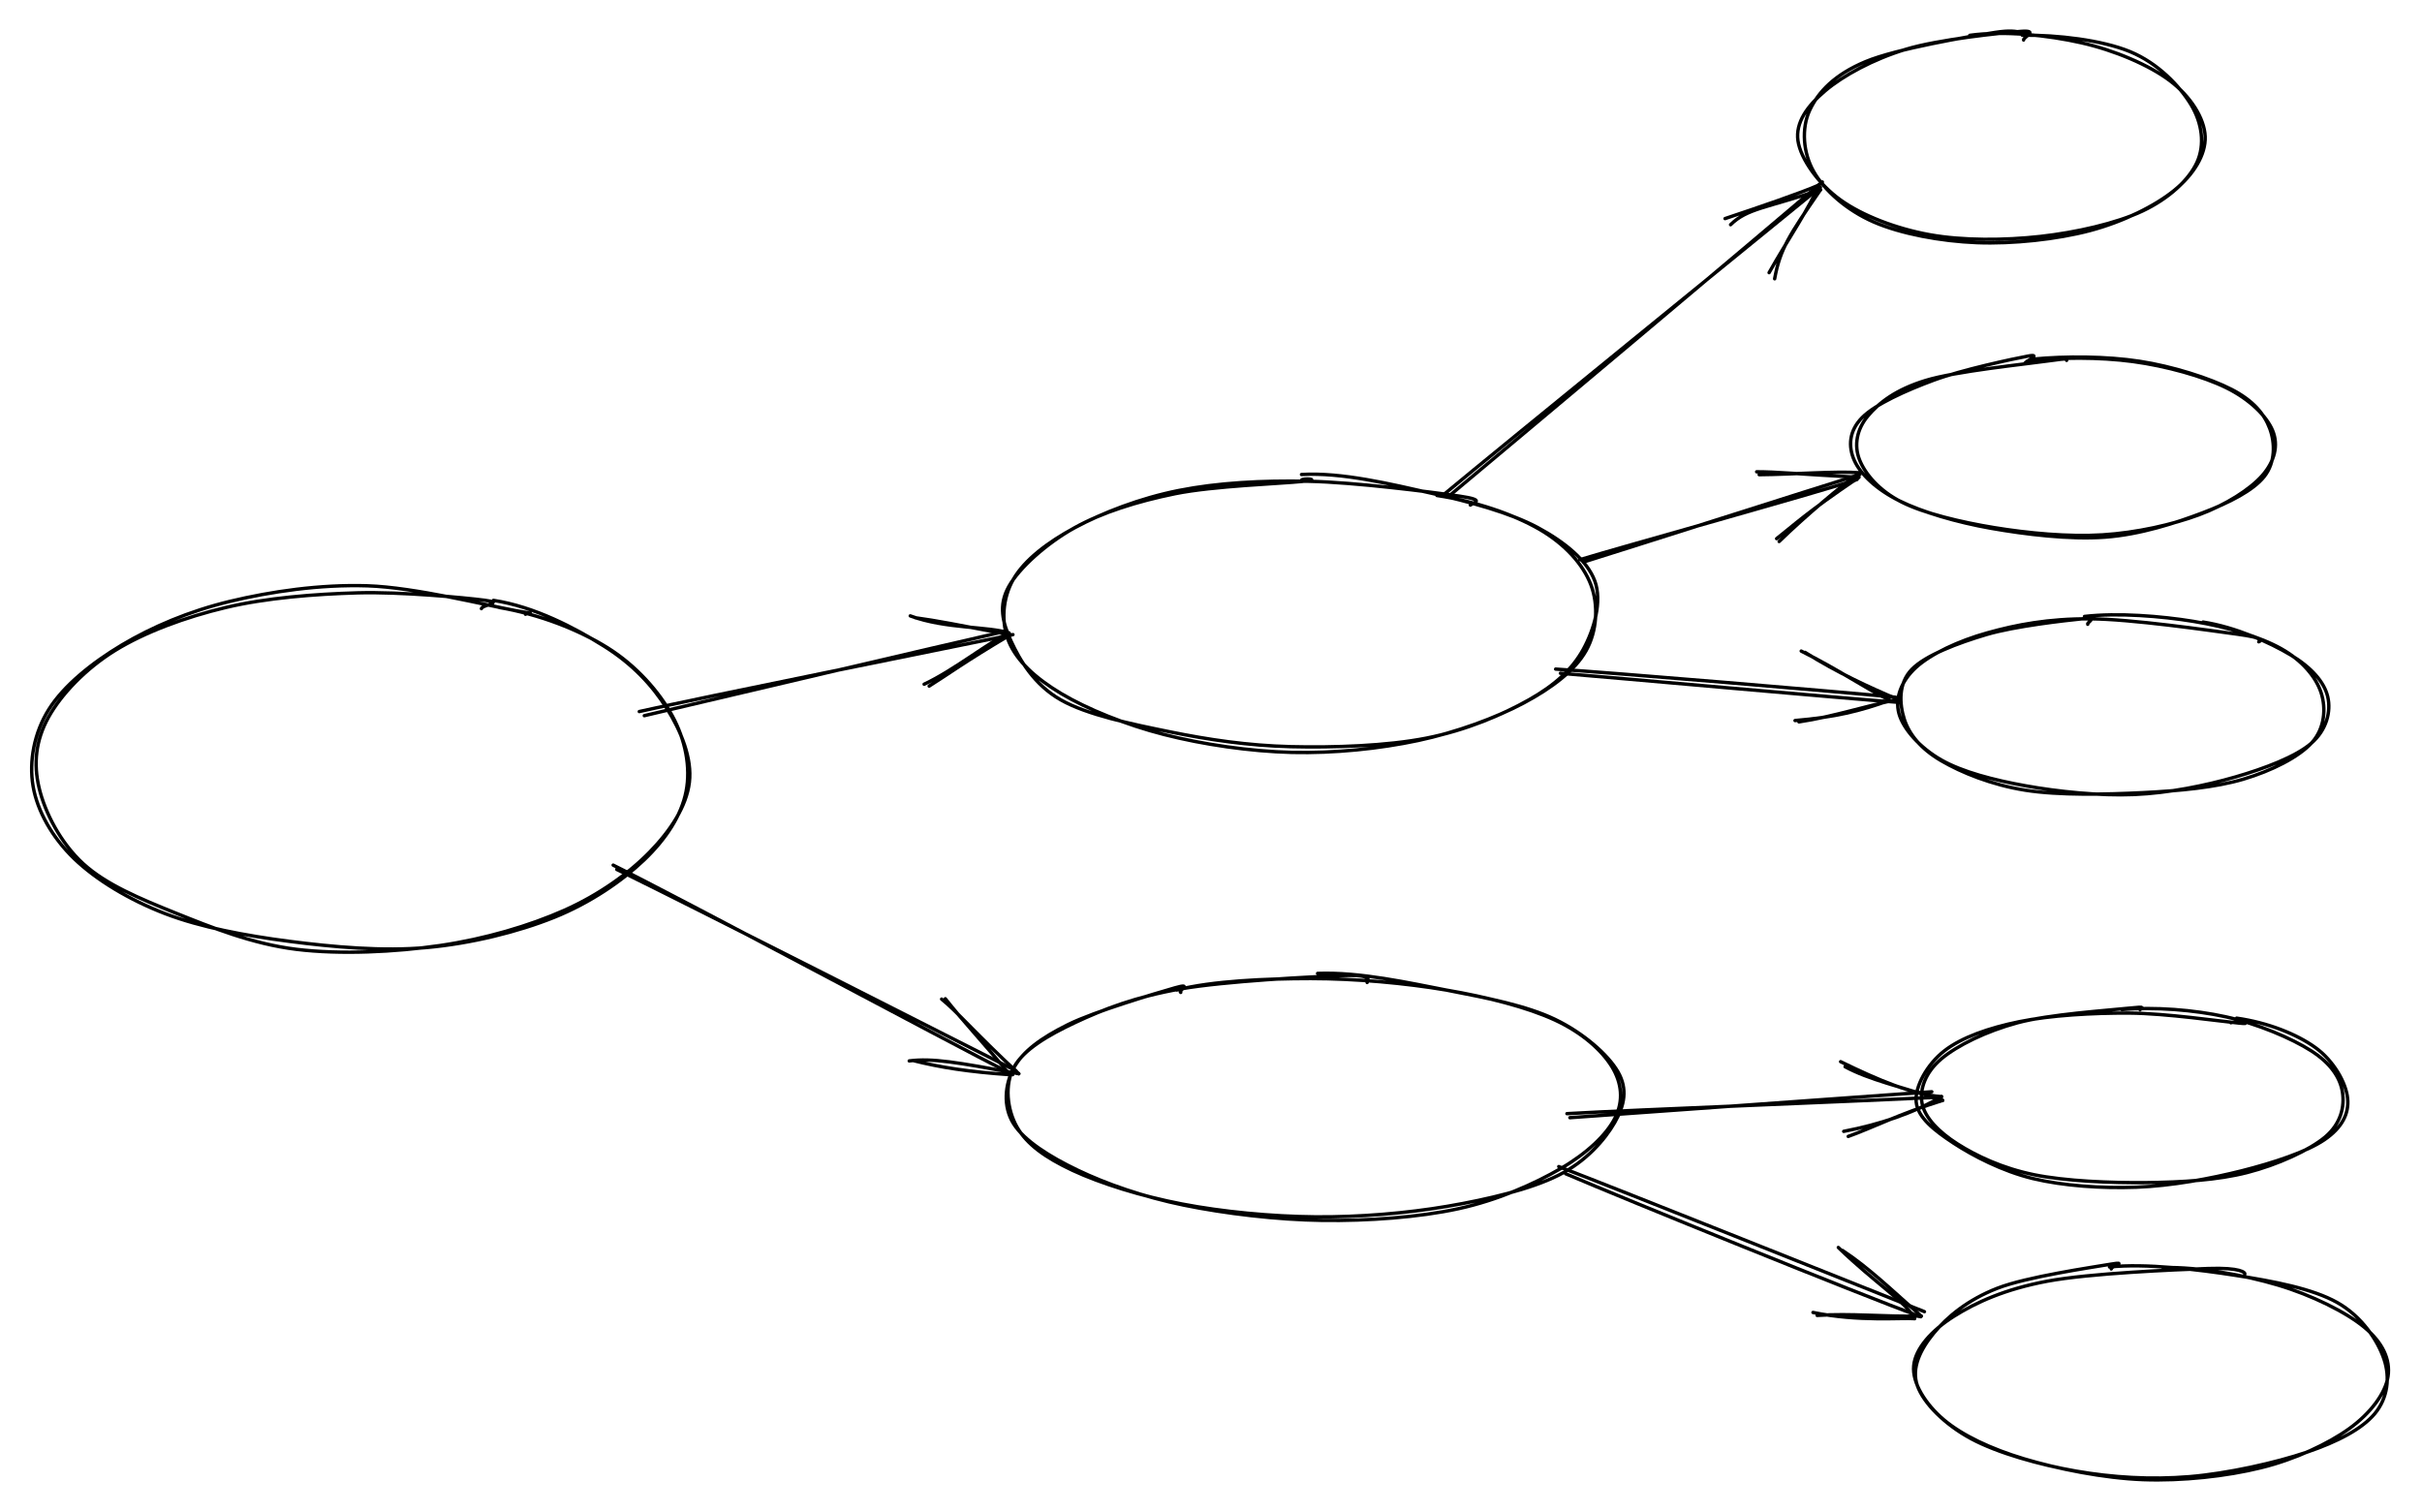 <svg version="1.1" xmlns="http://www.w3.org/2000/svg" viewBox="0 0 712.444 444.889" width="712.444" height="444.889">
  <!-- svg-source:excalidraw -->
  <!-- payload-type:application/vnd.excalidraw+json --><!-- payload-version:2 --><!-- payload-start -->eyJ2ZXJzaW9uIjoiMSIsImVuY29kaW5nIjoiYnN0cmluZyIsImNvbXByZXNzZWQiOnRydWUsImVuY29kZWQiOiJ4nO1bW3Paulx1MDAxNn7vr8iwX4u3tHTfb03SU9JcXMpu0tLkzFx1MDAxZcZcdTAwMDFcdTAwMDecXHUwMDEw7I1NXHUwMDAydPLfz5KTYHOxXHUwMDAzXHQwtHP0QECS7SXr+5a+taT8fLezU4qHoVf6a6fkXHJcdTAwMWFux2/23PvSe1t/5/VcIj/oYlx1MDAxMyS/o6DfayQ923FcdTAwMWNGf/35p1x1MDAxYoZOy48vg+DGaVx1MDAwNLePl3lcdTAwMWTv1uvGXHUwMDExdvwv/t7Z+Zl8Zlx1MDAxZtTp+GHkJd2ThvRJhk1Xnlx1MDAwNN3koVx1MDAxNLhcIoRcdTAwMGJcdTAwMTh38KN9fFbsNbH1yu1EXtpiq0p1//i+X29873B60/jy9WB4aL5cdTAwMWakXHUwMDBmvfI7ndN42HlcdTAwMWOR22j3e1x1MDAxOZOiuFx1MDAxN9x4Nb9cdTAwMTm37cOn6sfXRVx1MDAwMb6x9Kpe0G+1u15cdTAwMTRNXFxcdTAwMTOEbsOPh7aOkHGt220l90hrXHUwMDA2+KtcZtQxXHUwMDE0i1x1MDAxMoIpSlxm0+N2e1x1MDAwN+DckVx1MDAwMFxmgGhcdTAwMTDUXGI2Zdpe0Fx0eta0P0hSUuMu3cZNXHUwMDBiLew2x33intuNQreH85X2u39cdTAwMWW0XHUwMDAxR2ttqCRUSFx1MDAxMONcdTAwMGVtz2+142Q4wlG2XHUwMDEwYySaqtI+kZfMXHUwMDBi1Vxur1dMp6OwJoRcdTAwMDfNXHUwMDA0XHUwMDFm/0y/17bbXHUwMDBin95fKbI/MuZbyz9mwJVe3Fx1MDAwZpvuI1x1MDAwZfBZlEvgVFx1MDAxYSXH7Vx1MDAxZL97g43dfqeT1lx1MDAwNY2bXHUwMDE0Okntw/ul8Spy8YrzQ7RcIozohVx1MDAwMVu96H/nJ4fl8OKMnn65rtNr02PbXHUwMDBlWJDM4Vx1MDAwMKCl0YpcdTAwMTGuJuFKwaFcdTAwMTYhIIBcdTAwMWFcdTAwMDVSrlx1MDAwZq6KO2hcdTAwMDdcIsBIreagVVx1MDAxM8c+QVLCxCSgn8CqQFx1MDAxOYHWwuqx+tSQgisz7WFYr1fJPtQ74nOD144/XHIq+3p8r1x0JLq9XnBfXHUwMDFhtzy8L7pv7Xo4aH9cdTAwMWVdhLXRjb9f9W9cdTAwMWLy3+5cbu474HenzeZx78zcXHUwMDBlqkfskjTrw4PF7vv0rYi5nEnYXHUwMDA0c5nMYy5cdTAwMDXFlJRUk4WZXHUwMDFi3VxyK+rGv1wi5z/q9Y8n8V6H1t3tZy53XHUwMDE4rjScXHUwMDFhiVxmZZxPUJdcdO1ozrkhRFCQa11pNHVcdTAwMThcdTAwMTbFXHQwzuaRV1HHropcXFx1MDAxMLvm0VnyMlx1MDAxY1x1MDAwNkNcdTAwMDCR1ZO3XGKuQDhhXHUwMDFigKtWuXDlRDBD1eLCiFTF4OzkqH93uVx1MDAxYrhX191arcV7245WbrRDrFx1MDAxYVx1MDAwMSOZlpnh2utcdTAwMTFAglKihaBcdTAwMDTwdaxcdTAwMGaqVFx1MDAxN68yMlx1MDAwZsrPilxi/ZvhOJBccq8yb1hcclx1MDAxNvHaKPTIJmhQ4LUlMPRcZnpxvdWvmHN2uX9EWz+qXHUwMDFmVHA8+s+3c77tPFx1MDAxMJQ51GCRiFwi9D+TPKBK2vBcdTAwMDBcdTAwMTDjXHUwMDE0P1x1MDAxNVmj01x1MDAwNu7g8sCFJkRpOi8+XHUwMDEwkNPjiVx1MDAwYtwwqnDSNkyF30PAUKC5XFyw04/vnS/OhfOb/kjTXHUwMDFm7YraO1x1MDAxN/9Wy83P1/3u1nNcdTAwMDGkI6yzJUZZjzxcdTAwMTV7XGLmXHUwMDEwKVx1MDAwNTJFcy1cdTAwMTnoNXJBXHUwMDE2r1xuLzGBSi01XHUwMDAxXHUwMDA1fPVUKJQvXHUwMDE4m29EbfM8rFxuoXA9X0a+NIb+l2vvU+Xk+KP6fH++e1H5NtrdeqgycJRcdTAwMTBcdTAwMDJcdTAwMWQ3/tHCTECVSb05ty1cdTAwMTKBgjpKa8jx26imhJCEIVwi54tcdTAwMTiMk1x1MDAwMVXYOkRMIVxcNdmIzMhP6yBRleJCkcWDw7P2XmP32+nZXUN+OGyd8ebAh7Ptxyt1tJRSMyOS5N5cdTAwMDRe0ZXZtFx1MDAwZbosdK5cYoQ1wpUhM6xcdTAwMWSKUKrofMlcctb5XHUwMDAyYKTKXGaZk9ih1Fx1MDAwMFx1MDAxNVLoNVx1MDAwNIdFQuPDXHUwMDExiVx1MDAwZeDvi0pwPfr6sX3udtr7J6tcdTAwMTNcdTAwMWE6i8I3kuHx+UtRQaF4w6B7XHTBXZzp2lImUKFcdTAwMWNp125u0CWK6Vx1MDAwNKfGld1CnFxuXHUwMDEwWuk1Rp5EvsiEjHx4hj5B/lIt4Vx1MDAxNVx0+MS4V3pqJnnGmJfBmbHD7cW7frfpd1vTl3jdZtqS8u15y+lggSy6hVnQ6Fv7iVx1MDAwM0ZohkGU1CDAUMh0armhXHUwMDFkzVPFQ2q1XHUwMDFixXvB7a1cdTAwMWbjeKuB342njUxcdTAwMDbwwdKp7bnNOUPItk3zLrR3nPQr6bedXHUwMDE0mcmP8fd/3s/tnY9cdTAwMThbysDTXHUwMDFivMv+Xd5HwHTl2EdYXHUwMDA1IWSKhJdcXIRHq+XWsNJoX1xcXHUwMDFm3tZcIn3RXHUwMDFj/E233kVwPSnupjKpoFx1MDAxY8VcdTAwMTgnXHUwMDEyw1x1MDAxMW34OjOpL6WnhLHSjuPCjVx1MDAxYWZeXHUwMDFlXHUwMDE1mFx1MDAwMpDyXHUwMDE1K+Wb3IUhmVxm5zrcxeTNfiVcdTAwMTbPn1JbZiZzVYTmZrrymdDMUMNt2LAwo4tcdTAwMTOPW8poZnhBtlx1MDAxOScjXHTXXHUwMDE4wWVDaUHXuKtJzEtbIyaJ1oRcdTAwMDJBjJJCprY+a1x1MDAwMFxm9Vx1MDAwNGDTK6K1t5B62aRwXHUwMDFlqVew0uNcdTAwMDKIXHUwMDA0QSWkiCFcdTAwMWNIes6kYK1fSG5cdTAwMTRvpkxcdTAwMTghXHUwMDA0XHUwMDEwhlGKRrqmqbnfRmzkXHUwMDAw1ZbyXGZGV+WpMsdjZvbFXHUwMDE4ekyzjPgoTlxmb6mr4qxoQ1x1MDAwMJjc1Fx1MDAwMVxmTfNcdTAwMGVcdTAwMDNl4lx1MDAxM3uiSGMopVx0n1x1MDAxMChPrkpcIkfUq+L0NzmqJVP2a3RUXHUwMDE03Vx1MDAwM/LDXHUwMDFl/mJcdTAwMDSDa5np9egmwMFcdTAwMTesqFx1MDAwMVBaK8Ne6beKN78mbGJESVRcdTAwMWZEXHUwMDE4wbmmZsYk6kBcdTAwMTJigqSCS4k4+6VdWS6QbSnPYHhVrqxgP1x1MDAwN6dagljmLNk3N7hq6Vx1MDAwYpde9oa1o9FRTVx1MDAwZejWqy5cdTAwMGXSMfjiXHUwMDExbMhJNlx1MDAxZEeBNI6xgpdcdKoxlOJThq1SdZGX9jZVclx1MDAxZaXgQFxuXHUwMDEwVIg4hFxyJ164XHUwMDEwZFx1MDAxNb7sd4yk8mbVlpn5XFxcdTAwMTmtyXTlOJZcdTAwMDLFwFx1MDAxYbQwq1x1MDAwZj8xP6rs1arNmJx9/zqqXHUwMDFjXHUwMDFkmWD7WV2YXHUwMDFk4Tgrm9r7XCLaXHUwMDAygKFUQiU0/0xzZpP4+VxiM0flpDdPZFx1MDAwNeb/KZFcdTAwMWNcIufNoy1lvSrqsty8JmXc4Fx1MDAxYbTMaaPizaCt5W7hisypsJlNhl7TnuRZ5z4gUXl70mPq8txcdTAwMDBknFxi4ZRgVPia/0Z4XHUwMDEzlZfcqVueynkqv3jvOaPyyzb0UKCk1oxcdTAwMTit0OnNyHzhXHUwMDE4w1D0glx1MDAwMYFcblxmzC+t8vNcdTAwMTFly1xmlvJ8yrunXHUwMDA3lNwwPI1x4sezgdjym6f+yJtcdTAwMThl6c737ndn0f/HVVLsXHUwMDE2cPI+rUPw7Fh/Prx7+Fx1MDAxZlx1MDAwMKBcdTAwMGVcdTAwMGIifQ==<!-- payload-end -->
  <defs>
    <style>
      @font-face {
        font-family: "Virgil";
        src: url("https://unpkg.com/@excalidraw/excalidraw@0.13.0/dist/excalidraw-assets/Virgil.woff2");
      }
      @font-face {
        font-family: "Cascadia";
        src: url("https://unpkg.com/@excalidraw/excalidraw@0.13.0/dist/excalidraw-assets/Cascadia.woff2");
      }
    </style>
  </defs>
  <rect x="0" y="0" width="712.444" height="444.889" fill="#ffffff"/><g stroke-linecap="round" transform="translate(10 173.111) rotate(0 96.444 52.889)"><path d="M136.83 5.61 C148.75 7.65, 160.21 12.15, 168.69 17.45 C177.18 22.76, 183.88 30.41, 187.74 37.46 C191.59 44.5, 193.21 52.64, 191.82 59.72 C190.44 66.8, 185.92 73.73, 179.45 79.91 C172.98 86.09, 163.67 92.49, 153.02 96.78 C142.37 101.07, 128.55 104.48, 115.56 105.66 C102.58 106.84, 87.92 105.5, 75.08 103.84 C62.24 102.17, 49.08 99.73, 38.54 95.68 C27.99 91.62, 18.28 85.75, 11.81 79.51 C5.35 73.26, 0.97 65.52, -0.27 58.2 C-1.51 50.88, 0.02 42.5, 4.38 35.57 C8.73 28.65, 17 21.93, 25.87 16.64 C34.75 11.35, 45.59 6.72, 57.63 3.82 C69.67 0.92, 84.13 -1.2, 98.09 -0.76 C112.05 -0.31, 133.65 5.09, 141.4 6.49 C149.15 7.88, 145.35 7.03, 144.58 7.61 M135.15 3.53 C147.28 5.38, 159.11 11.65, 167.61 16.95 C176.12 22.25, 181.98 28.66, 186.17 35.34 C190.37 42.03, 193.63 50.03, 192.78 57.07 C191.94 64.1, 187.25 71.29, 181.12 77.56 C174.99 83.84, 166.29 90.11, 156.02 94.7 C145.75 99.28, 132.62 103.15, 119.48 105.07 C106.34 106.98, 90.14 107.79, 77.16 106.19 C64.19 104.6, 52.08 99.7, 41.63 95.5 C31.19 91.3, 21.17 87.13, 14.48 81 C7.79 74.87, 3.21 65.9, 1.51 58.73 C-0.2 51.55, 0.52 44.7, 4.24 37.96 C7.96 31.22, 15.12 23.67, 23.82 18.28 C32.53 12.89, 44.55 8.44, 56.46 5.61 C68.36 2.78, 82.58 1.67, 95.26 1.31 C107.94 0.96, 126.49 2.71, 132.55 3.49 C138.61 4.26, 131.83 4.81, 131.61 5.96" stroke="#000000" stroke-width="1" fill="none"/></g><g stroke-linecap="round" transform="translate(295.333 140.667) rotate(0 87.111 40)"><path d="M127.35 5.11 C138.77 6.82, 149.95 10.69, 157.5 15.06 C165.04 19.43, 170.34 25.38, 172.62 31.34 C174.91 37.3, 174.48 45.03, 171.19 50.83 C167.91 56.63, 161.14 61.75, 152.91 66.14 C144.68 70.54, 133.18 74.77, 121.82 77.2 C110.45 79.62, 97.18 80.99, 84.73 80.7 C72.28 80.4, 58.44 78.34, 47.12 75.45 C35.79 72.56, 24.38 67.91, 16.77 63.36 C9.16 58.81, 3.77 53.75, 1.43 48.15 C-0.9 42.54, -0.47 35.34, 2.77 29.74 C6.01 24.14, 12.76 18.91, 20.87 14.56 C28.98 10.21, 39.98 5.91, 51.42 3.64 C62.87 1.37, 75.76 0.66, 89.52 0.93 C103.29 1.21, 126.06 4.13, 134 5.3 C141.94 6.46, 138.16 7.18, 137.18 7.93 M87.51 -1.06 C99.35 -1.77, 113.96 1.8, 125.53 4.4 C137.11 6.99, 148.92 10.22, 156.96 14.52 C165 18.83, 171.55 24.25, 173.78 30.24 C176.01 36.22, 173.59 44.59, 170.36 50.43 C167.13 56.26, 162.08 60.9, 154.39 65.24 C146.7 69.59, 135.87 74.21, 124.2 76.51 C112.53 78.8, 96.93 79.32, 84.36 79.01 C71.8 78.71, 60.09 76.95, 48.81 74.65 C37.53 72.36, 24.46 69.67, 16.68 65.23 C8.89 60.79, 4.65 53.56, 2.1 48 C-0.44 42.45, -1.7 37.47, 1.4 31.91 C4.5 26.35, 12.55 19.19, 20.71 14.63 C28.87 10.08, 39.17 6.86, 50.35 4.58 C61.54 2.3, 81.61 1.63, 87.8 0.97 C94 0.31, 87.58 -0.08, 87.53 0.62" stroke="#000000" stroke-width="1" fill="none"/></g><g stroke-linecap="round" transform="translate(296.222 287.333) rotate(0 90.667 35.556)"><path d="M91.35 -0.94 C103.72 -1.42, 118.21 1.83, 129.84 4.08 C141.47 6.33, 152.84 8.57, 161.15 12.55 C169.46 16.54, 176.77 22.92, 179.7 27.99 C182.63 33.06, 181.67 37.87, 178.74 42.95 C175.82 48.03, 170.35 54.36, 162.15 58.47 C153.95 62.57, 141.46 65.53, 129.55 67.57 C117.64 69.6, 103.72 70.79, 90.71 70.68 C77.7 70.57, 63.38 69.18, 51.48 66.9 C39.58 64.63, 27.42 60.8, 19.32 57.02 C11.23 53.24, 5.79 49.3, 2.92 44.23 C0.04 39.16, -0.8 31.74, 2.06 26.61 C4.92 21.49, 11.92 17.32, 20.09 13.49 C28.25 9.65, 37.92 5.91, 51.05 3.62 C64.18 1.32, 89.71 0.01, 98.86 -0.31 C108.01 -0.62, 106.08 1.13, 105.93 1.73 M49.87 3.95 C60.23 1.28, 76.15 0.57, 89.37 0.57 C102.58 0.58, 117.23 1.92, 129.18 3.95 C141.14 5.98, 152.99 9, 161.11 12.75 C169.23 16.5, 174.94 21.68, 177.9 26.47 C180.86 31.27, 181.37 36.53, 178.87 41.53 C176.37 46.53, 170.58 52, 162.89 56.46 C155.21 60.93, 144.44 65.75, 132.76 68.29 C121.08 70.83, 106.26 71.89, 92.81 71.72 C79.35 71.54, 64.02 69.7, 52.03 67.24 C40.04 64.79, 29.22 60.98, 20.86 56.98 C12.51 52.99, 5.05 48.27, 1.9 43.25 C-1.24 38.22, -0.65 31.68, 2.01 26.83 C4.68 21.97, 10 18.06, 17.89 14.14 C25.79 10.22, 43.86 4.88, 49.39 3.3 C54.93 1.72, 50.15 4.25, 51.1 4.65" stroke="#000000" stroke-width="1" fill="none"/></g><g stroke-linecap="round" transform="translate(530 10) rotate(0 59.111 30.667)"><path d="M49.42 0.4 C59.42 -1.02, 72.43 0.36, 82.24 2.59 C92.05 4.81, 102.22 9.16, 108.29 13.75 C114.36 18.34, 118.44 24.78, 118.66 30.15 C118.88 35.52, 115.26 41.36, 109.61 45.97 C103.97 50.59, 94.49 55.27, 84.79 57.84 C75.1 60.41, 62.07 61.81, 51.46 61.39 C40.86 60.97, 29.15 58.79, 21.16 55.31 C13.17 51.83, 6.67 46.01, 3.54 40.53 C0.4 35.05, -0.18 27.8, 2.35 22.4 C4.89 17, 9.65 11.95, 18.75 8.14 C27.85 4.33, 49.12 0.73, 56.97 -0.48 C64.82 -1.68, 65.85 0.41, 65.85 0.9 M64.84 0.35 C75.27 0.27, 88.28 1.78, 96.56 5.19 C104.83 8.6, 111.21 15.37, 114.49 20.79 C117.77 26.22, 118.62 32.55, 116.25 37.76 C113.87 42.98, 107.92 48.45, 100.23 52.08 C92.55 55.72, 80.58 58.41, 70.14 59.57 C59.69 60.73, 47.36 60.83, 37.58 59.05 C27.8 57.27, 17.91 53.48, 11.46 48.87 C5.01 44.26, -0.35 36.77, -1.12 31.41 C-1.88 26.05, 1.6 21.2, 6.89 16.71 C12.17 12.23, 21.02 7.42, 30.6 4.51 C40.17 1.6, 58.55 -0.3, 64.33 -0.76 C70.1 -1.21, 65.06 0.96, 65.25 1.77" stroke="#000000" stroke-width="1" fill="none"/></g><g stroke-linecap="round" transform="translate(545.111 105.111) rotate(0 62.222 26.222)"><path d="M51.15 1.16 C60.59 -0.05, 72.47 -0.05, 82.24 1.25 C92.02 2.56, 102.93 5.6, 109.8 8.99 C116.66 12.38, 121.65 17.31, 123.41 21.6 C125.18 25.9, 123.98 30.64, 120.37 34.76 C116.76 38.89, 109.59 43.43, 101.75 46.34 C93.91 49.26, 83.39 51.62, 73.36 52.25 C63.32 52.89, 51.4 51.74, 41.55 50.13 C31.7 48.52, 20.89 45.94, 14.27 42.6 C7.66 39.27, 3.53 34.35, 1.87 30.14 C0.21 25.92, 1.07 21.19, 4.31 17.31 C7.55 13.42, 12.49 9.52, 21.32 6.82 C30.14 4.12, 50.34 2.07, 57.25 1.09 C64.16 0.11, 62.67 0.57, 62.8 0.92 M52.89 0.55 C62.46 -0.38, 74.49 -0.31, 84.24 1.18 C93.99 2.67, 104.99 6.18, 111.38 9.48 C117.76 12.78, 120.96 16.71, 122.55 20.98 C124.14 25.25, 124.21 30.97, 120.93 35.1 C117.65 39.22, 110.68 42.77, 102.87 45.74 C95.07 48.71, 84.47 52.17, 74.07 52.93 C63.68 53.69, 50.57 52.09, 40.49 50.31 C30.41 48.52, 20.28 45.55, 13.59 42.23 C6.9 38.9, 2.16 34.42, 0.34 30.34 C-1.48 26.26, -1.24 21.67, 2.65 17.74 C6.54 13.81, 15.56 9.76, 23.69 6.75 C31.83 3.73, 46.99 0.47, 51.45 -0.35 C55.92 -1.17, 50.34 1.41, 50.49 1.84" stroke="#000000" stroke-width="1" fill="none"/></g><g stroke-linecap="round" transform="translate(558.444 181.556) rotate(0 63.111 26.222)"><path d="M89.59 1.46 C99.11 2.92, 109.23 7.46, 115.34 11.12 C121.45 14.79, 125.26 19.1, 126.27 23.44 C127.29 27.77, 125.95 33.2, 121.41 37.14 C116.87 41.07, 107.74 44.54, 99.06 47.05 C90.38 49.56, 79.59 51.77, 69.32 52.2 C59.06 52.63, 46.92 51.35, 37.46 49.65 C28 47.95, 18.78 45.56, 12.56 42.01 C6.34 38.46, 1.37 32.9, 0.14 28.37 C-1.1 23.84, 0.83 18.77, 5.16 14.81 C9.49 10.86, 17.6 7.02, 26.13 4.64 C34.65 2.25, 44.08 0.44, 56.32 0.51 C68.55 0.57, 91.25 3.89, 99.53 5.01 C107.81 6.14, 106.87 6.88, 105.98 7.27 M54.72 -0.19 C64.52 -1.31, 77.2 -0.31, 86.84 1.27 C96.48 2.85, 106.32 5.78, 112.56 9.28 C118.81 12.78, 122.81 17.64, 124.32 22.25 C125.82 26.86, 125.4 32.71, 121.59 36.95 C117.78 41.19, 109.72 45.24, 101.45 47.69 C93.17 50.14, 82.62 51.11, 71.92 51.65 C61.23 52.19, 47.18 52.5, 37.28 50.93 C27.38 49.36, 18.44 45.71, 12.52 42.23 C6.59 38.75, 3.15 34.52, 1.72 30.05 C0.29 25.57, -0.11 19.53, 3.92 15.38 C7.94 11.23, 17.51 7.62, 25.87 5.14 C34.22 2.66, 49.1 1, 54.07 0.5 C59.03 0, 55.35 1.52, 55.67 2.12" stroke="#000000" stroke-width="1" fill="none"/></g><g stroke-linecap="round" transform="translate(564.667 297.111) rotate(0 62.667 25.778)"><path d="M59.48 -0.08 C69.11 -0.92, 80.7 0, 89.99 2.03 C99.29 4.06, 109.51 8.4, 115.24 12.09 C120.97 15.78, 123.7 19.96, 124.37 24.18 C125.05 28.39, 123.97 33.44, 119.31 37.39 C114.64 41.33, 105.14 45.62, 96.38 47.86 C87.62 50.1, 77.19 50.72, 66.73 50.83 C56.27 50.94, 42.89 50.4, 33.62 48.5 C24.36 46.61, 16.62 42.94, 11.13 39.44 C5.65 35.95, 1.52 31.7, 0.72 27.53 C-0.07 23.36, 1.71 18.37, 6.39 14.42 C11.06 10.47, 19.6 6.29, 28.78 3.81 C37.96 1.32, 55.45 0.16, 61.46 -0.48 C67.47 -1.12, 64.88 -0.53, 64.85 -0.03 M93.24 2.44 C102.42 3.73, 110.97 7.16, 116.42 11.1 C121.86 15.03, 125.46 21.53, 125.9 26.05 C126.35 30.57, 124.25 34.67, 119.07 38.22 C113.89 41.76, 104.04 45, 94.83 47.33 C85.61 49.66, 74.04 51.8, 63.78 52.18 C53.53 52.56, 42.26 51.79, 33.29 49.63 C24.32 47.46, 15.67 42.94, 9.95 39.19 C4.23 35.43, -0.57 31.63, -1.01 27.11 C-1.46 22.59, 2.21 16, 7.28 12.06 C12.34 8.12, 20.29 5.32, 29.36 3.47 C38.43 1.62, 50.93 0.88, 61.68 0.95 C72.44 1.02, 88.9 3.42, 93.88 3.89 C98.85 4.37, 92.5 3.32, 91.55 3.8" stroke="#000000" stroke-width="1" fill="none"/></g><g stroke-linecap="round" transform="translate(563.778 372.667) rotate(0 69.333 31.111)"><path d="M72.43 0.26 C83.23 0.05, 96.34 2.47, 106.23 5.4 C116.11 8.33, 126.3 13.35, 131.71 17.84 C137.12 22.33, 139.42 27.34, 138.67 32.31 C137.93 37.29, 133.47 43.2, 127.24 47.67 C121.01 52.15, 111.41 56.67, 101.3 59.16 C91.19 61.66, 78.19 63.09, 66.57 62.66 C54.96 62.22, 41.35 59.46, 31.59 56.53 C21.83 53.6, 13.44 49.62, 8.03 45.06 C2.62 40.49, -1.34 34.22, -0.85 29.15 C-0.37 24.08, 4.38 18.78, 10.92 14.64 C17.47 10.5, 25.96 6.63, 38.42 4.28 C50.88 1.94, 76 0.89, 85.68 0.55 C95.37 0.2, 96.74 1.76, 96.54 2.21 M56.74 0.09 C67.34 -1.02, 82.73 0.82, 93.9 2.57 C105.07 4.31, 116.49 6.47, 123.76 10.57 C131.02 14.68, 135.64 21.75, 137.48 27.19 C139.32 32.63, 138.58 38.65, 134.8 43.22 C131.01 47.78, 123.86 51.49, 114.77 54.59 C105.67 57.68, 91.51 60.86, 80.21 61.79 C68.9 62.72, 57.62 62.02, 46.93 60.16 C36.24 58.3, 23.86 54.83, 16.07 50.64 C8.29 46.46, 2.07 40.21, 0.23 35.03 C-1.61 29.86, 1.11 24.37, 5.02 19.6 C8.94 14.82, 15.03 9.75, 23.71 6.37 C32.39 2.98, 51.52 0.22, 57.11 -0.73 C62.7 -1.68, 56.77 0.1, 57.26 0.68" stroke="#000000" stroke-width="1" fill="none"/></g><g stroke-linecap="round"><g transform="translate(189.556 210.889) rotate(0 53.333 -12)"><path d="M-0.03 -0.33 C17.44 -4.49, 88.14 -21.07, 106.03 -25.13 M-1.51 -1.54 C16.26 -5.59, 90.35 -20.5, 108.41 -24.18" stroke="#000000" stroke-width="1" fill="none"/></g><g transform="translate(189.556 210.889) rotate(0 53.333 -12)"><path d="M82.28 -9.58 C91.14 -13.7, 102.12 -22.55, 107.26 -24.64 M83.76 -9.03 C89.42 -12.58, 93.86 -15.95, 107.61 -24.11" stroke="#000000" stroke-width="1" fill="none"/></g><g transform="translate(189.556 210.889) rotate(0 53.333 -12)"><path d="M78.2 -29.69 C88.66 -25.81, 101.27 -26.66, 107.26 -24.64 M79.68 -29.14 C86.18 -28.25, 91.52 -27.18, 107.61 -24.11" stroke="#000000" stroke-width="1" fill="none"/></g></g><g stroke-linecap="round"><g transform="translate(180.667 256.222) rotate(0 59.111 29.778)"><path d="M0.76 -0.42 C20.57 9.23, 98.78 48.97, 118.19 58.81 M-0.3 -1.69 C19.4 8.03, 97.25 49.77, 117.23 59.95" stroke="#000000" stroke-width="1" fill="none"/></g><g transform="translate(180.667 256.222) rotate(0 59.111 29.778)"><path d="M86.79 55.91 C93.63 55.07, 100.61 56.26, 119.01 59.68 M87.88 55.79 C95.81 57.81, 104.4 59.15, 116.35 59.96" stroke="#000000" stroke-width="1" fill="none"/></g><g transform="translate(180.667 256.222) rotate(0 59.111 29.778)"><path d="M96.32 37.73 C100.93 41.45, 105.55 47.13, 119.01 59.68 M97.41 37.62 C102.8 44.47, 108.82 50.73, 116.35 59.96" stroke="#000000" stroke-width="1" fill="none"/></g></g><g stroke-linecap="round"><g transform="translate(426 145.111) rotate(0 54.667 -45.778)"><path d="M-0.15 1.15 C18.31 -14.27, 91.93 -76.01, 110.05 -91.58 M-1.68 0.7 C16.74 -14.59, 90.69 -74.71, 109.48 -90.05" stroke="#000000" stroke-width="1" fill="none"/></g><g transform="translate(426 145.111) rotate(0 54.667 -45.778)"><path d="M96.02 -63.09 C97.63 -71.85, 100.2 -75.75, 109.52 -89.29 M94.39 -64.89 C99.83 -74.57, 106.89 -84.89, 108.94 -90.63" stroke="#000000" stroke-width="1" fill="none"/></g><g transform="translate(426 145.111) rotate(0 54.667 -45.778)"><path d="M83.06 -79 C87.96 -83.86, 93.69 -83.87, 109.52 -89.29 M81.43 -80.8 C91.9 -84.3, 103.99 -88.44, 108.94 -90.63" stroke="#000000" stroke-width="1" fill="none"/></g></g><g stroke-linecap="round"><g transform="translate(465.111 164.667) rotate(0 40.889 -12.444)"><path d="M0.68 0.69 C14.17 -3.52, 68.5 -20.86, 81.99 -25.05 M-0.43 0.01 C12.84 -4.03, 67.62 -19.17, 81.16 -23.6" stroke="#000000" stroke-width="1" fill="none"/></g><g transform="translate(465.111 164.667) rotate(0 40.889 -12.444)"><path d="M58.23 -5.35 C66.05 -12.96, 76.33 -21.55, 81.82 -25.58 M57.49 -6.19 C62.57 -10.14, 65.88 -13.55, 81.67 -24.23" stroke="#000000" stroke-width="1" fill="none"/></g><g transform="translate(465.111 164.667) rotate(0 40.889 -12.444)"><path d="M52.36 -25.01 C62.47 -25.09, 75.01 -26.11, 81.82 -25.58 M51.62 -25.86 C57.9 -25.84, 62.4 -25.29, 81.67 -24.23" stroke="#000000" stroke-width="1" fill="none"/></g></g><g stroke-linecap="round"><g transform="translate(458.889 198.444) rotate(0 50.222 3.556)"><path d="M0.11 -0.36 C16.72 1, 83.14 7, 99.93 8.22 M-1.29 -1.59 C15.09 -0.55, 81.79 5.05, 98.72 6.69" stroke="#000000" stroke-width="1" fill="none"/></g><g transform="translate(458.889 198.444) rotate(0 50.222 3.556)"><path d="M69.13 13.55 C80.98 12.55, 88.31 10.74, 96.98 7.6 M70.27 13.94 C80.58 12.41, 90.5 9.06, 99.43 7.35" stroke="#000000" stroke-width="1" fill="none"/></g><g transform="translate(458.889 198.444) rotate(0 50.222 3.556)"><path d="M70.95 -6.89 C82.23 -1.26, 88.97 3.57, 96.98 7.6 M72.09 -6.5 C81.7 -0.47, 90.95 3.77, 99.43 7.35" stroke="#000000" stroke-width="1" fill="none"/></g></g><g stroke-linecap="round"><g transform="translate(460.667 329.111) rotate(0 54.222 -4)"><path d="M1.12 -0.27 C18.92 -1.56, 89.6 -6.57, 107.58 -7.9 M0.26 -1.46 C18.36 -2.52, 91.79 -5.38, 109.84 -6.3" stroke="#000000" stroke-width="1" fill="none"/></g><g transform="translate(460.667 329.111) rotate(0 54.222 -4)"><path d="M81.67 3.75 C92.46 1.67, 102.09 -1.59, 110.47 -6.46 M82.99 5.24 C89.72 2.86, 98.13 -1.45, 110.78 -5.36" stroke="#000000" stroke-width="1" fill="none"/></g><g transform="translate(460.667 329.111) rotate(0 54.222 -4)"><path d="M80.76 -16.75 C91.85 -11.34, 101.81 -7.09, 110.47 -6.46 M82.08 -15.26 C89.19 -11.44, 97.88 -9.55, 110.78 -5.36" stroke="#000000" stroke-width="1" fill="none"/></g></g><g stroke-linecap="round"><g transform="translate(458.889 344.222) rotate(0 53.778 20.889)"><path d="M-0.37 -1 C17.31 5.76, 89.03 34.47, 107.2 41.69 M1.64 1.1 C19.03 8.56, 88.26 36.65, 106.07 43.18" stroke="#000000" stroke-width="1" fill="none"/></g><g transform="translate(458.889 344.222) rotate(0 53.778 20.889)"><path d="M74.41 41.92 C87.76 44.69, 100.69 43.43, 104.26 43.74 M75.63 42.79 C85.77 42.13, 95.04 43.22, 106.25 42.99" stroke="#000000" stroke-width="1" fill="none"/></g><g transform="translate(458.889 344.222) rotate(0 53.778 20.889)"><path d="M81.86 22.8 C92.45 33.09, 102.44 39.37, 104.26 43.74 M83.08 23.67 C90.85 28.77, 97.88 35.6, 106.25 42.99" stroke="#000000" stroke-width="1" fill="none"/></g></g></svg>
